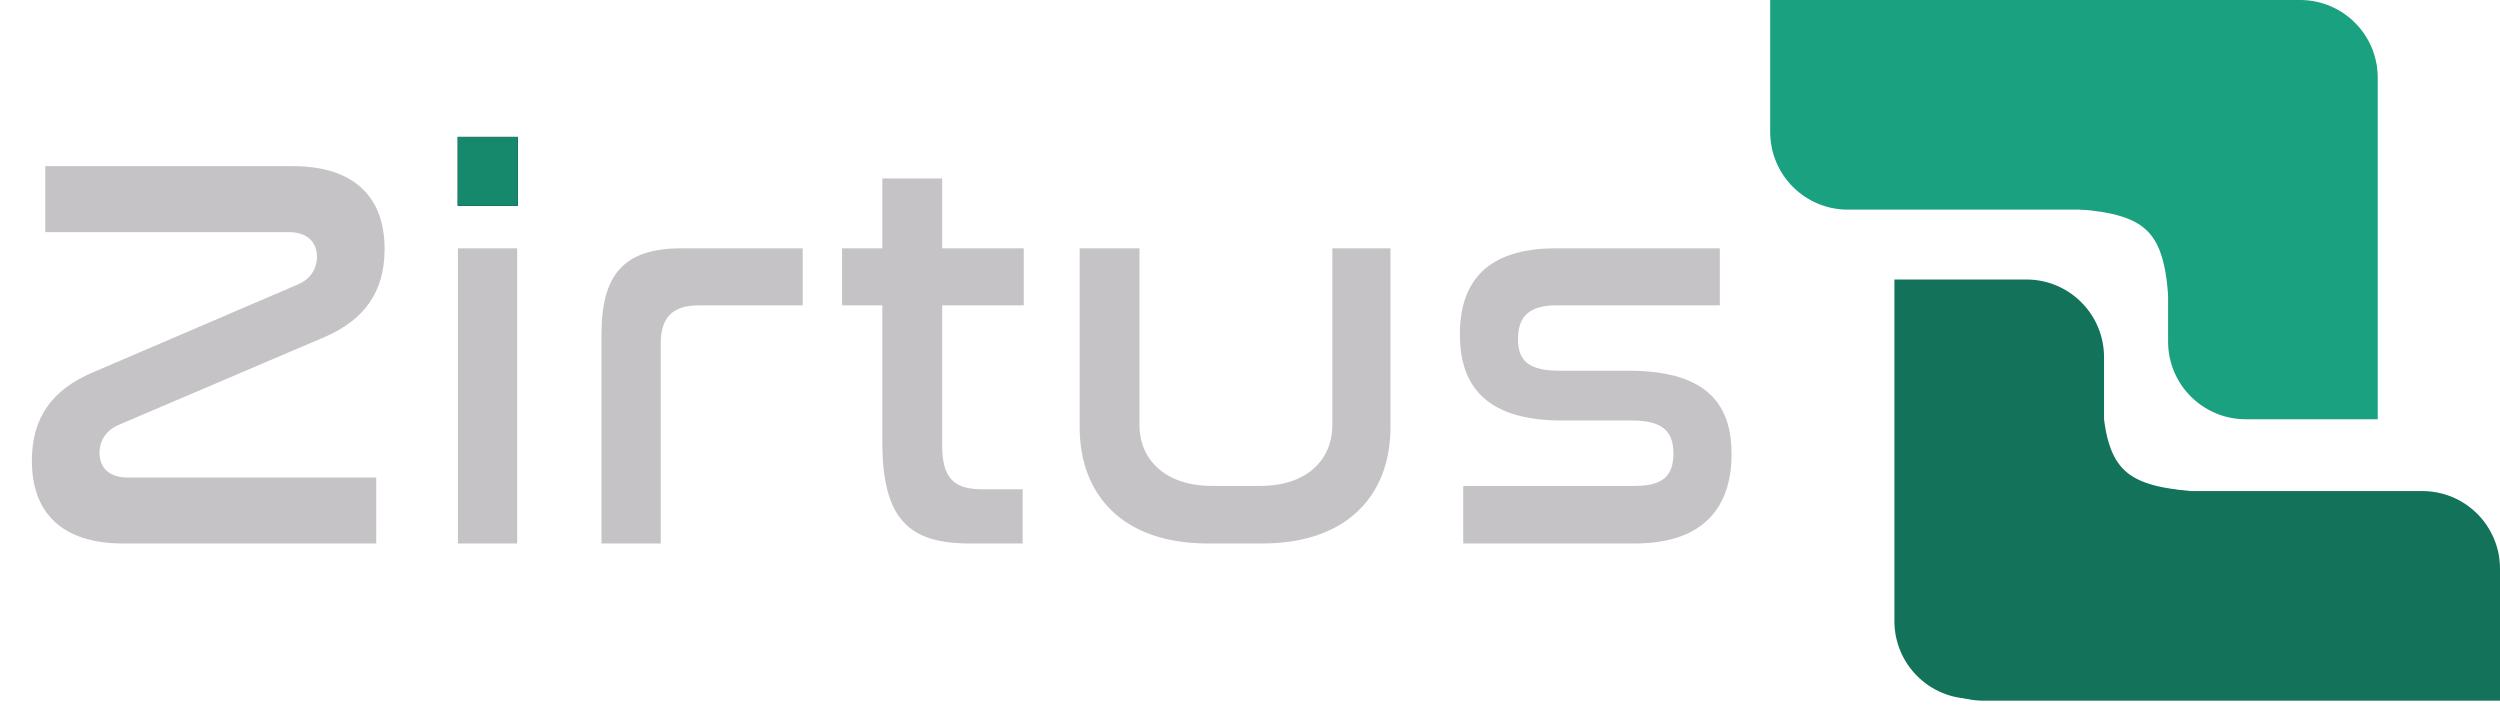 <svg width="161" height="46" viewBox="0 0 161 46" fill="none" xmlns="http://www.w3.org/2000/svg">
<path d="M2.916 10.7V14.948H18.576C19.8 14.948 20.412 15.596 20.412 16.532C20.412 17.36 19.944 18.008 19.152 18.332L5.976 23.984C3.348 25.1 2.052 26.9 2.052 29.672C2.052 33.056 4.032 35 7.92 35H24.228V30.752H8.208C7.02 30.752 6.408 30.104 6.408 29.168C6.408 28.34 6.876 27.692 7.632 27.368L20.88 21.716C23.472 20.6 24.768 18.8 24.768 16.028C24.768 12.644 22.752 10.7 18.864 10.7H2.916ZM29.49 15.992V35H33.306V15.992H29.49ZM29.49 8.828V13.256H33.342V8.828H29.49ZM43.883 15.992C40.139 15.992 38.735 17.72 38.735 21.536V35H42.551V22.112C42.551 20.456 43.307 19.664 44.999 19.664H51.695V15.992H43.883ZM54.23 15.992V19.664H56.822V28.448C56.822 33.416 58.514 35 62.438 35H65.858V31.508H63.23C61.43 31.508 60.674 30.788 60.674 28.664V19.664H65.93V15.992H60.674V11.492H56.822V15.992H54.23ZM69.53 15.992V27.512C69.53 31.904 72.338 35 77.774 35H81.302C86.738 35 89.546 31.904 89.546 27.512V15.992H85.802V27.368C85.802 29.6 84.182 31.292 81.158 31.292H78.062C75.038 31.292 73.382 29.6 73.382 27.368V15.992H69.53ZM100.208 15.992C95.78 15.992 94.016 18.116 94.016 21.536C94.016 24.452 95.312 27.08 100.568 27.08H105.068C106.976 27.08 107.768 27.692 107.768 29.204C107.768 30.68 107.048 31.292 105.284 31.292H94.232V35H105.284C109.748 35 111.512 32.624 111.512 29.24C111.512 26.288 110.18 23.876 104.924 23.876H100.46C98.336 23.876 97.76 23.156 97.76 21.824C97.76 20.384 98.48 19.664 100.244 19.664H110.756V15.992H100.208Z" fill="#C5C3C6"/>
<path d="M29.477 8.816H33.346V13.256H30.802H29.477V8.816Z" fill="black"/>
<path d="M29.477 8.816H33.346V13.256H30.802H29.477V8.816Z" fill="#16896C"/>
<path d="M127 45C124.239 45 122 42.761 122 40L122 18L130.5 18C133.261 18 135.5 20.239 135.5 23L135.5 40C135.5 42.761 133.261 45 130.5 45L127 45Z" fill="#12725A"/>
<path d="M114 0H147.25C150.011 0 152.25 2.239 152.25 5V13.5H119C116.239 13.5 114 11.261 114 8.5V0Z" fill="#19A180"/>
<path d="M144.625 27C141.864 27 139.625 24.761 139.625 22L139.625 5C139.625 2.239 141.864 -9.78513e-08 144.625 -2.18557e-07L148.125 -3.71547e-07C150.886 -4.92252e-07 153.125 2.239 153.125 5L153.125 27L144.625 27Z" fill="#19A180"/>
<path d="M161 45.125L127.75 45.125C124.989 45.125 122.75 42.886 122.75 40.125L122.75 36.625C122.75 33.864 124.989 31.625 127.75 31.625L156 31.625C158.761 31.625 161 33.864 161 36.625L161 45.125Z" fill="#12725A"/>
<path d="M133.984 12.983C138.316 13.351 139.811 14.511 140.127 18.984" stroke="#19A180"/>
<path d="M135 13.031C139.253 13.397 140.721 14.551 141.031 19" stroke="#19A180"/>
<path d="M135 12.031C139.253 12.397 140.721 13.551 141.031 18" stroke="#19A180"/>
<path d="M141.047 32.123C136.715 31.751 135.22 30.576 134.904 26.047" stroke="#12725A"/>
<path d="M140.031 32.022C135.778 31.654 134.31 30.496 134 26.031" stroke="#12725A"/>
<path d="M140.031 32.956C135.778 32.592 134.31 31.446 134 27.026" stroke="#12725A"/>
</svg>
